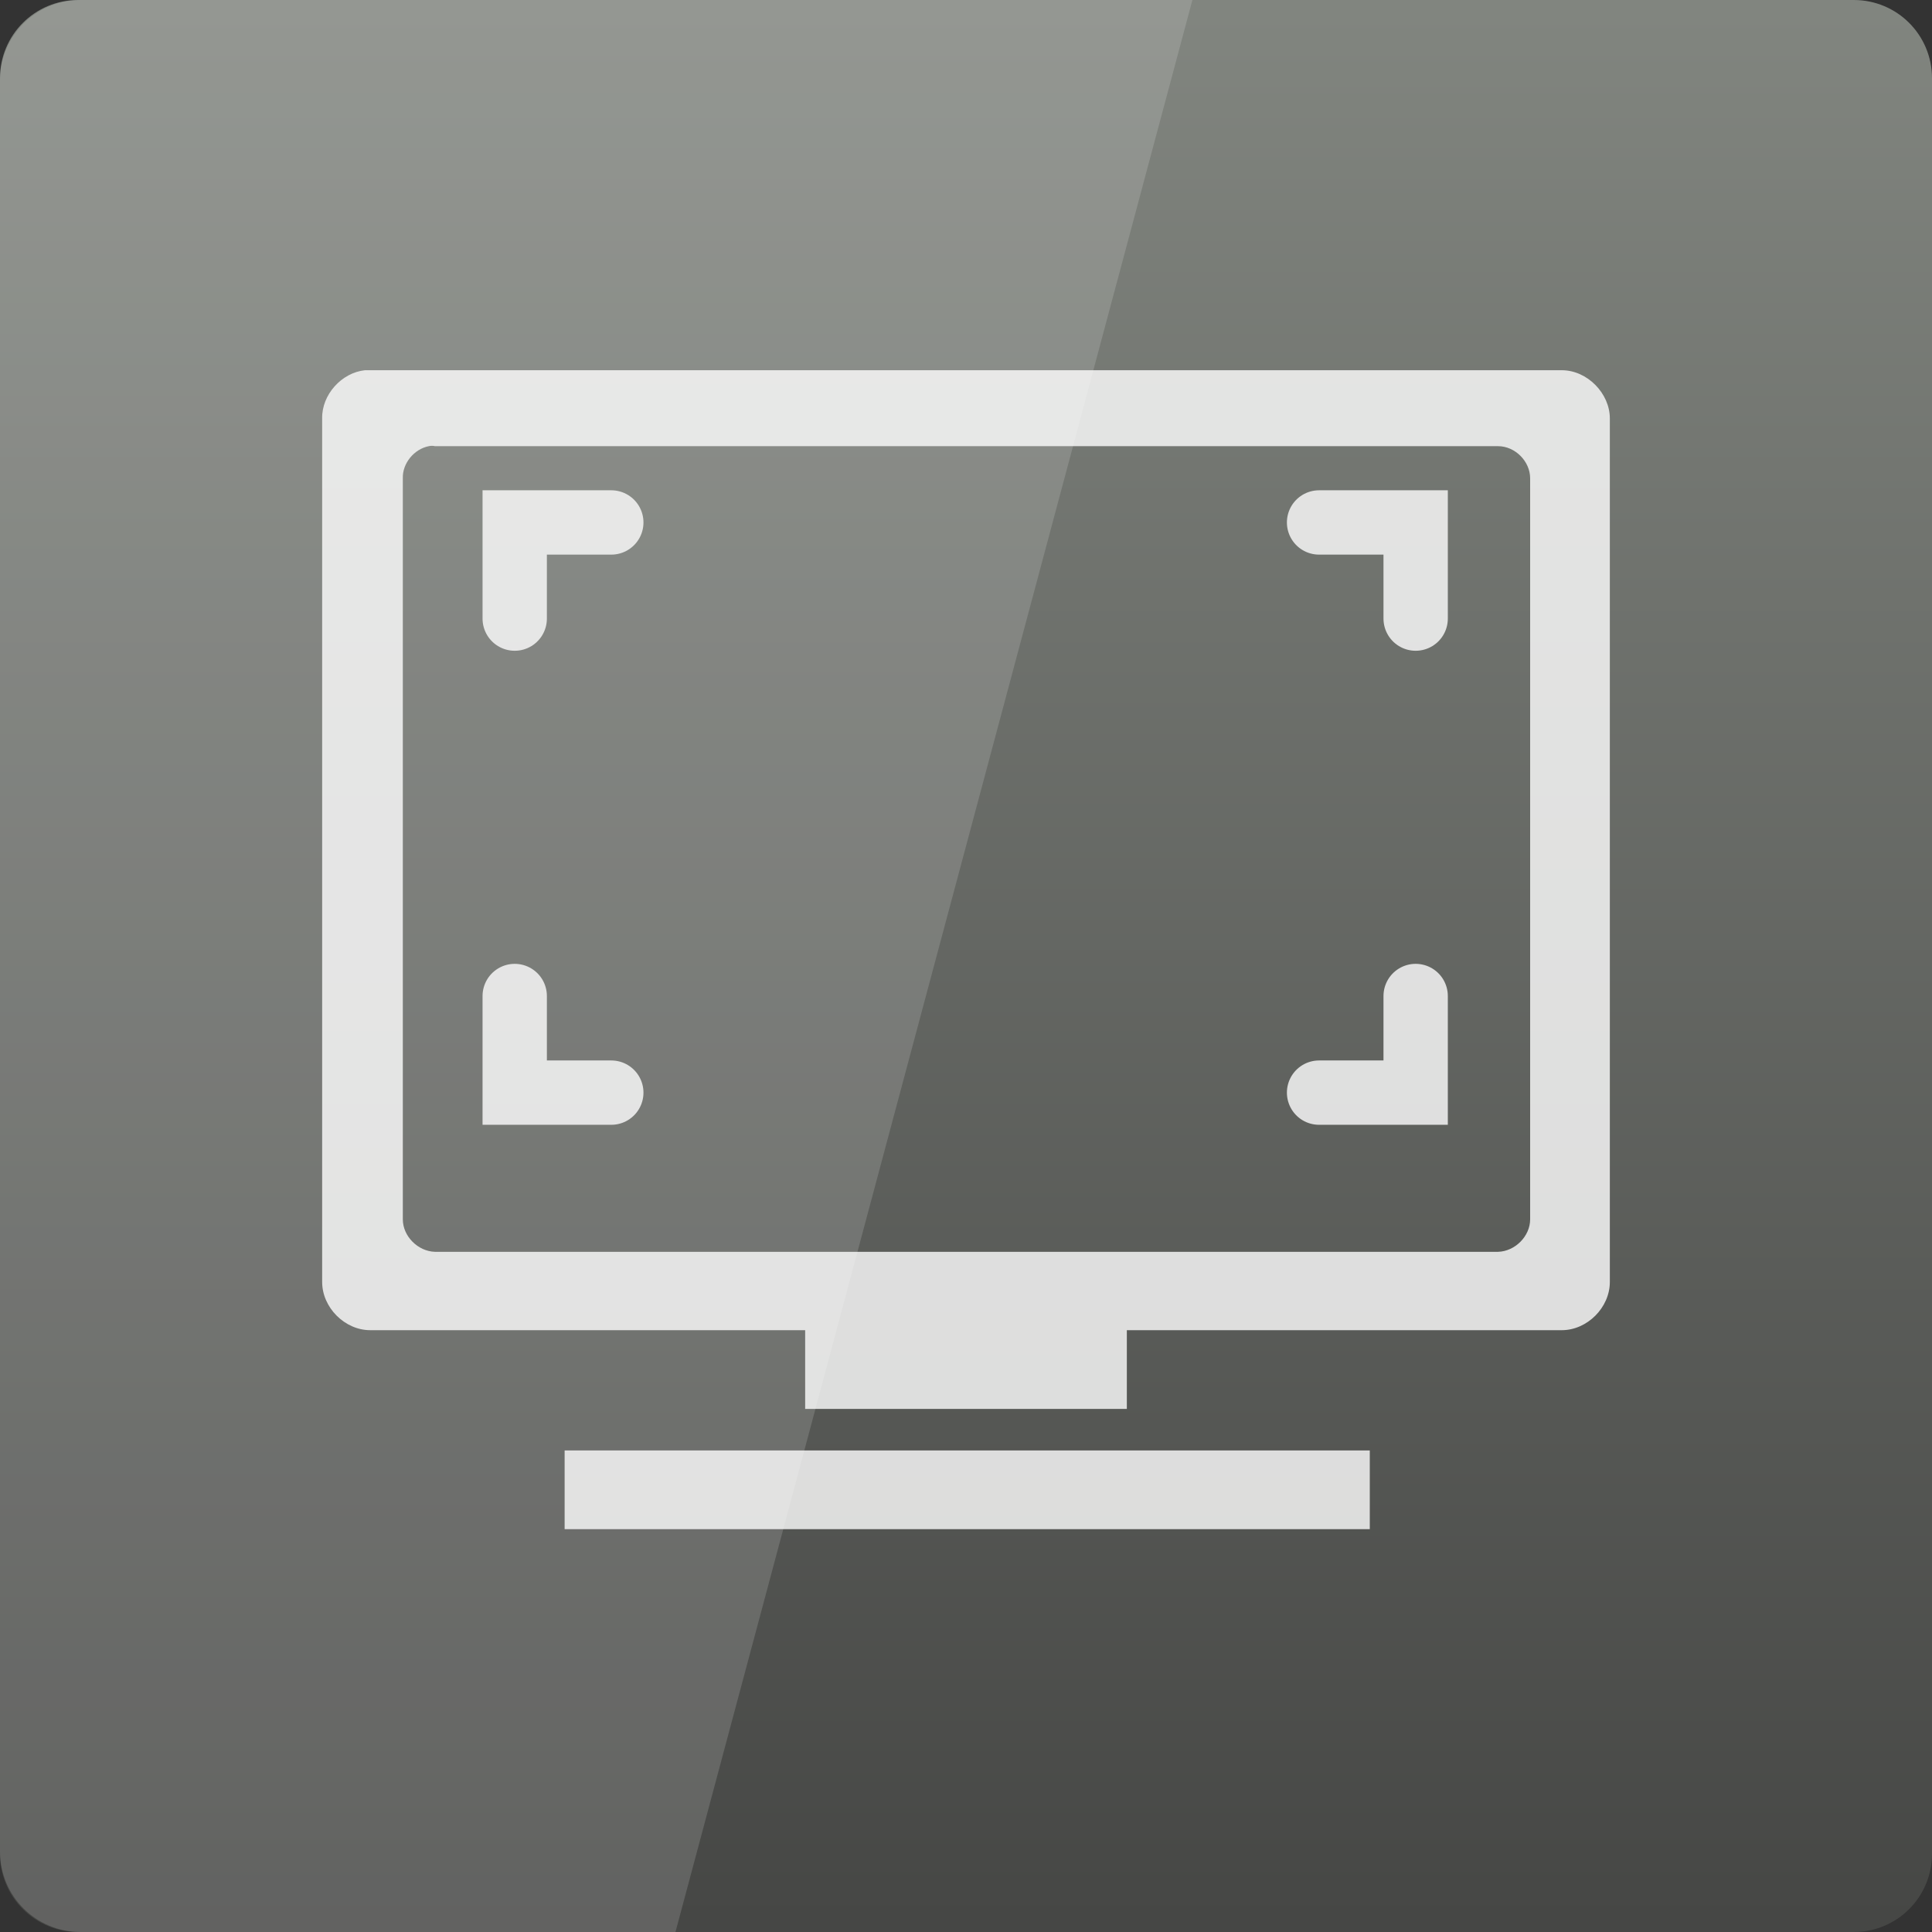 <svg width="16" xmlns="http://www.w3.org/2000/svg" height="16" viewBox="0 0 16 16" xmlns:xlink="http://www.w3.org/1999/xlink">
<rect x="0" y="0" width="16" height="16" fill="#333333" stroke="none"/>
<defs>
<linearGradient gradientTransform="matrix(.333 0 0 .333 0 -334.787)" id="linear0" y1="1053.158" y2="1004.847" gradientUnits="userSpaceOnUse" x2="0">
<stop offset="0" style="stop-color:#464745"/>
<stop offset="1" style="stop-color:#828680"/>
</linearGradient>
</defs>
<path style="fill:url(#linear0)" d="M 0.648 0 L 15.352 0 C 15.711 0 16 0.289 16 0.648 L 16 15.352 C 16 15.711 15.711 16 15.352 16 L 0.648 16 C 0.289 16 0 15.711 0 15.352 L 0 0.648 C 0 0.289 0.289 0 0.648 0 Z "/>
<path style="fill:#fff;fill-opacity:.8" d="M 3.023 3.066 C 2.828 3.086 2.664 3.27 2.668 3.465 L 2.668 10.617 C 2.668 10.828 2.855 11.016 3.066 11.016 L 6.668 11.016 L 6.668 11.668 L 9.332 11.668 L 9.332 11.016 L 12.934 11.016 C 13.145 11.016 13.332 10.828 13.332 10.617 L 13.332 3.465 C 13.332 3.258 13.145 3.066 12.934 3.066 Z M 3.551 3.695 C 3.57 3.691 3.586 3.691 3.602 3.695 L 12.406 3.695 C 12.547 3.695 12.672 3.82 12.672 3.961 L 12.672 10.098 C 12.672 10.238 12.547 10.363 12.406 10.367 L 3.602 10.367 C 3.461 10.363 3.336 10.238 3.336 10.098 L 3.336 3.961 C 3.332 3.836 3.43 3.719 3.551 3.695 Z M 4.676 12.012 L 4.676 12.664 L 11.344 12.664 L 11.344 12.012 Z "/>
<g style="fill:none;stroke-linecap:round;stroke-opacity:.8;stroke:#fff;stroke-width:1.6">
<path d="M 9.047 1036.593 L 9.047 1038.996 L 11.449 1038.996 " transform="matrix(.333 0 0 .333 1.25 -336.937)"/>
<path d="M 31.453 1036.593 L 31.453 1038.996 L 29.051 1038.996 " transform="matrix(.333 0 0 .333 1.25 -336.937)"/>
<path d="M 29.051 1024.816 L 31.453 1024.816 L 31.453 1027.207 " transform="matrix(.333 0 0 .333 1.25 -336.937)"/>
<path d="M 9.047 1027.207 L 9.047 1024.816 L 11.449 1024.816 " transform="matrix(.333 0 0 .333 1.25 -336.937)"/>
</g>
<path style="fill:#fff;fill-opacity:.149" d="M 0.668 0 C 0.297 0 0 0.297 0 0.668 L 0 15.332 C 0 15.703 0.297 16 0.668 16 L 5.594 16 L 9.875 0 Z "/>
</svg>
